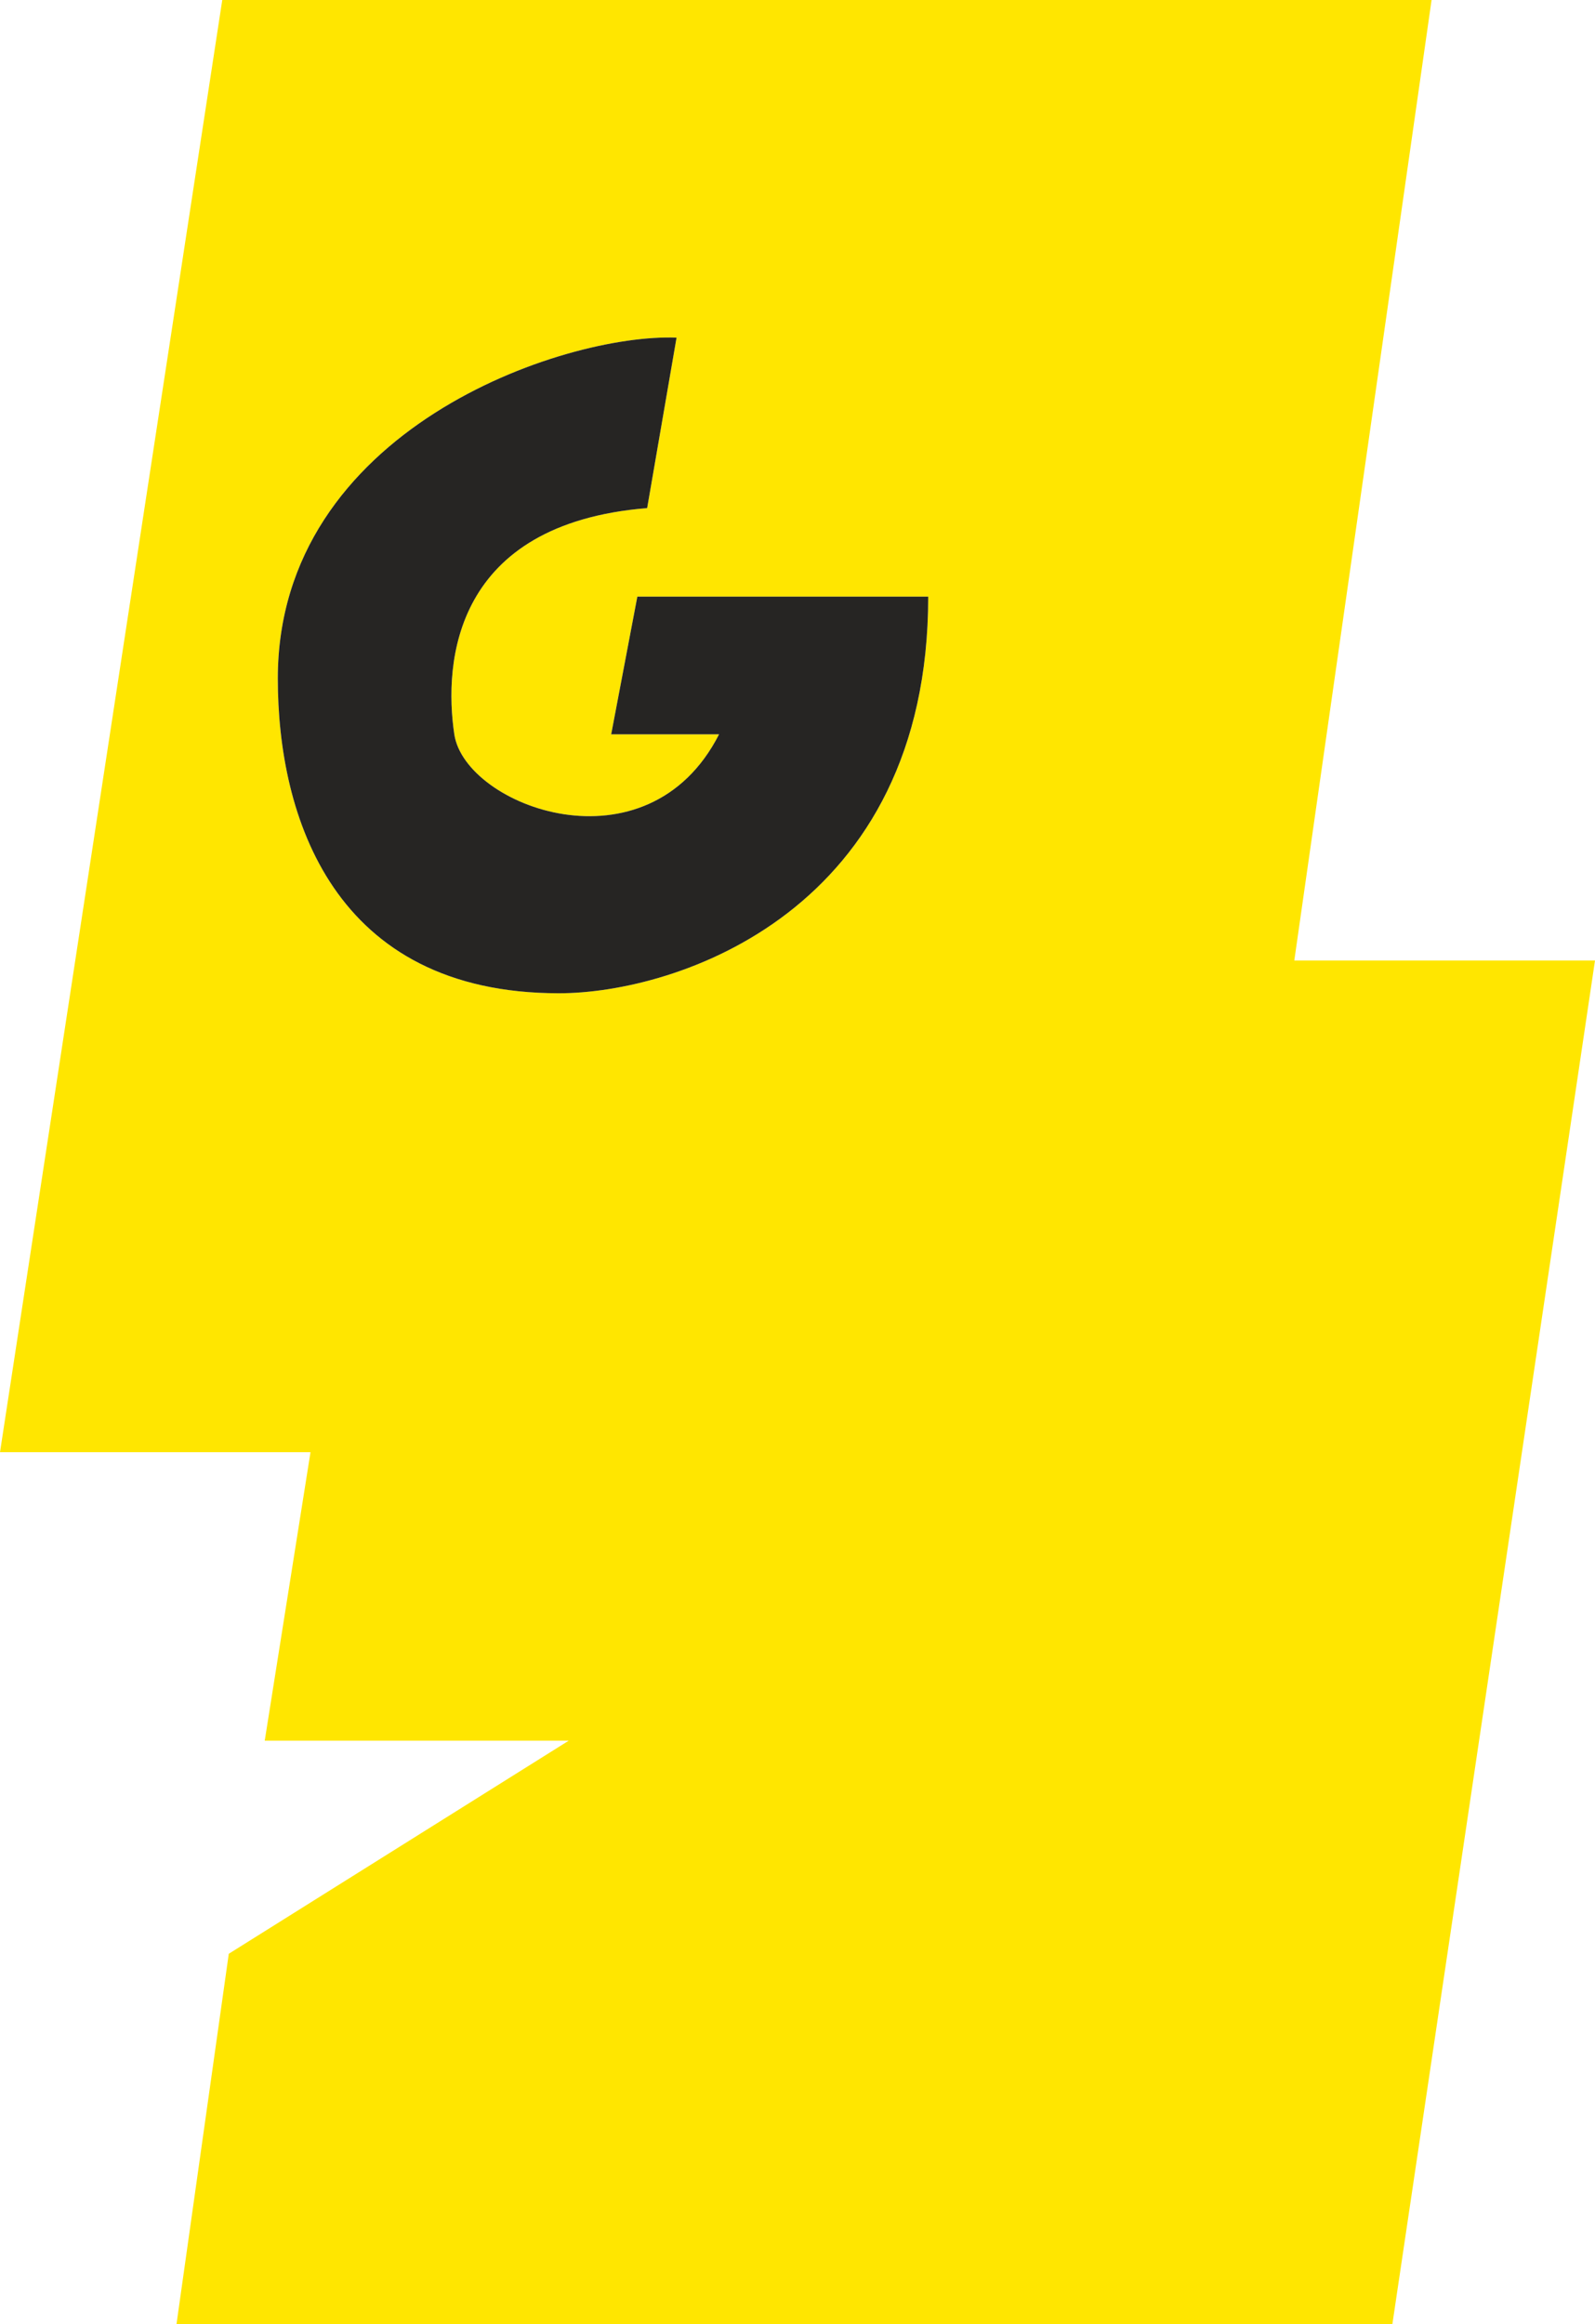 <svg width="46" height="67" viewBox="0 0 46 67" fill="none" xmlns="http://www.w3.org/2000/svg">
<path fill-rule="evenodd" clip-rule="evenodd" d="M6.41 0H41.287L37.328 27.688H46L40.156 67H5.09L6.598 56.322L16.402 50.179H7.635L8.955 41.863H0L6.41 0ZM19.512 9.733L18.664 14.647C13.084 15.101 12.791 19.089 13.102 21.168C13.414 23.247 18.664 25.231 20.738 21.168H17.627L18.381 17.199H26.77C26.77 26.271 19.512 28.633 16.119 28.633C9.606 28.633 8.012 23.53 8.012 19.561C8.012 12.379 16.244 9.607 19.512 9.733Z" fill="#FFE600"/>
<path d="M18.664 14.647L19.512 9.733C16.244 9.607 8.012 12.379 8.012 19.561C8.012 23.53 9.606 28.633 16.119 28.633C19.512 28.633 26.77 26.271 26.77 17.199H18.381L17.627 21.168H20.738C18.664 25.231 13.414 23.247 13.102 21.168C12.791 19.089 13.084 15.101 18.664 14.647Z" fill="#262523"/>
</svg>
